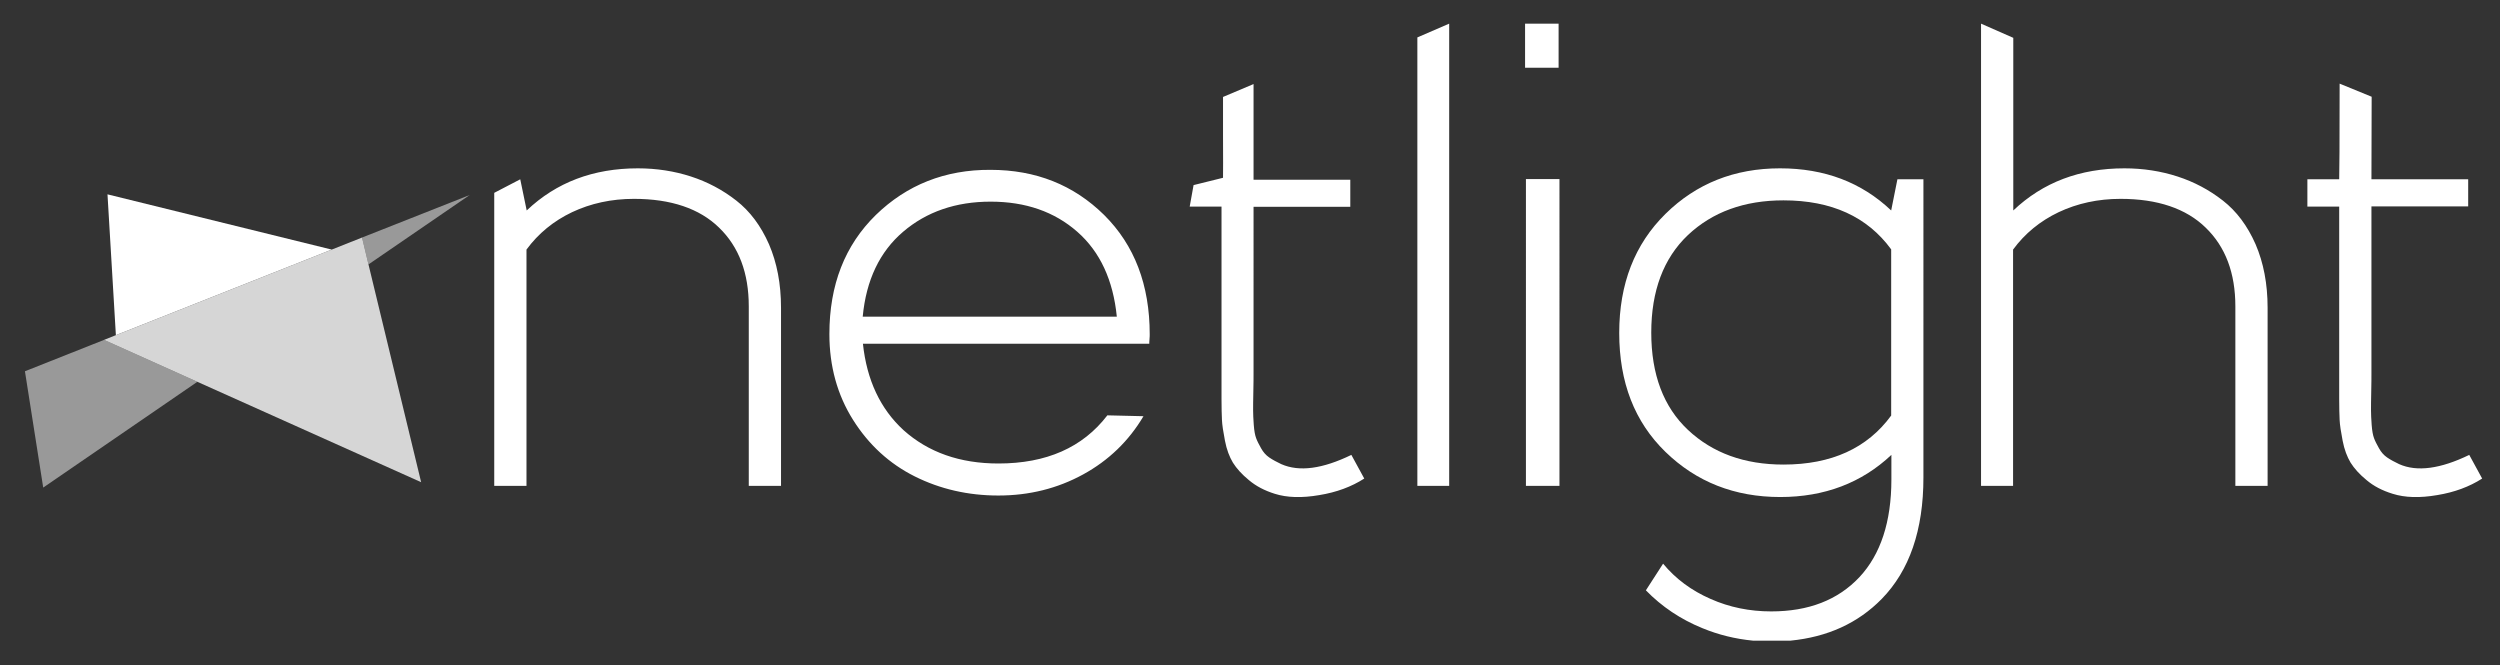 <?xml version="1.0" encoding="utf-8"?>
<!-- Generator: Adobe Illustrator 21.0.0, SVG Export Plug-In . SVG Version: 6.00 Build 0)  -->
<svg version="1.1" id="Logo" xmlns="http://www.w3.org/2000/svg" xmlns:xlink="http://www.w3.org/1999/xlink" x="0px" y="0px"
	 viewBox="0 0 1162.9 309.5" style="enable-background:new 0 0 1162.9 309.5;" xml:space="preserve">
<rect x="0" y="0" width="1162.9" height="309.5" fill="#333333" stroke="none"/>
<style type="text/css">
	.st0{fill:#FFFFFF;}
	.st1{opacity:0.5;fill:#FFFFFF;enable-background:new    ;}
	.st2{opacity:0.8;fill:#FFFFFF;enable-background:new    ;}
</style>
<g id="Boid">
	<g>
		<path id="Netlight__x3C_Stansad_bana_x3E__8_" class="st0" d="M1100.8,223.3c-3.3-2.7-5.7-5.4-7.4-8.1c-1.6-2.7-2.9-6-3.7-10.2
			c-0.8-4.1-1.3-7.4-1.4-9.7s-0.2-5.5-0.2-9.6V96.1h-14.8V83.4h14.8c0.1-2.2,0.2-17,0.2-44.5l14.9,6.1l-0.1,38.4h45V96h-45v77
			c0,2.3,0,5.4-0.1,9.4c-0.1,3.9-0.1,6.8-0.1,8.5s0.1,3.9,0.3,6.7c0.2,2.8,0.6,4.9,1.1,6.2c0.5,1.4,1.3,2.9,2.3,4.7s2.2,3.2,3.8,4.3
			c1.6,1.1,3.5,2.1,5.6,3.1c8.3,3.7,19.2,2.2,32.6-4.3l6,11c-5.9,3.8-12.9,6.4-20.9,7.7c-8.1,1.4-15,1.2-20.7-0.6
			C1108.1,228.2,1104.1,226.1,1100.8,223.3z M921.4,226h15V116.1c5.5-7.5,12.6-13.3,21.2-17.4c8.7-4.1,18.3-6.2,28.8-6.2
			c17.2,0,30.5,4.5,39.6,13.4c9.2,8.9,13.8,21.1,13.8,36.6V226h15v-82.8c0-11.2-1.9-21-5.6-29.6c-3.8-8.6-8.8-15.3-15.2-20.3
			c-6.4-5-13.4-8.7-21.1-11.2c-7.7-2.5-16-3.8-24.7-3.8c-20.7,0-37.9,6.5-51.7,19.6V17.6l-15-6.6v215H921.4z M725,31.5V11h-15.6
			v20.5H725z M709.8,226h15.6V83.3h-15.6V226z M674.1,11v199.1V226h-14.8v-15.9V20.4v-3L674.1,11z M580.9,223.3
			c-3.3-2.7-5.7-5.4-7.4-8.1c-1.6-2.7-2.9-6-3.7-10.2c-0.8-4.1-1.3-7.4-1.4-9.7c-0.1-2.3-0.2-5.5-0.2-9.6V96.1h-14.8l1.8-10
			l13.7-3.4c0.1-1,0-10.4,0-20.5c0-11.5,0-17.1,0-17.1l14.2-6v44.5h45v12.6h-45V173c0,2.3,0,5.4-0.1,9.4c-0.1,3.9-0.1,6.8-0.1,8.5
			s0.1,3.9,0.3,6.7s0.6,4.9,1.1,6.2c0.5,1.4,1.3,2.9,2.3,4.7s2.2,3.2,3.8,4.3s3.5,2.1,5.6,3.1c8.4,3.7,19.2,2.2,32.6-4.3l6,11
			c-5.9,3.8-12.9,6.4-20.9,7.7c-8.1,1.4-15,1.2-20.7-0.6C588.2,228.2,584.2,226.1,580.9,223.3z M401.3,147.3
			c1.6-17,7.9-30.2,18.8-39.5s24.5-14,40.7-14c16.3,0,29.7,4.7,40.3,14c10.6,9.3,16.7,22.5,18.4,39.5H401.3z M407.4,100
			c-14.4,14.1-21.6,32.5-21.6,55.4c0,15,3.7,28.3,11,39.9c7.3,11.6,16.9,20.4,28.7,26.3c11.8,5.9,24.8,8.9,38.9,8.9
			c14.4,0,27.5-3.3,39.4-9.8c11.9-6.5,21.3-15.6,28.1-27.1l-16.8-0.4c-11.5,15-28.4,22.4-50.7,22.4c-17.9,0-32.6-5.2-44.1-15.5
			c-10.8-9.9-17.1-23.3-18.9-40.2h133.2c0-0.4,0-1.1,0.1-2.1s0.1-1.8,0.1-2.3c0-23-7.1-41.5-21.2-55.5c-14.2-14-31.8-21-52.9-21
			C439.6,78.9,421.8,86,407.4,100z M229.9,89.7V226h15V116.1c5.5-7.5,12.6-13.3,21.2-17.4c8.7-4.1,18.3-6.2,28.8-6.2
			c17.2,0,30.5,4.5,39.6,13.4c9.2,8.9,13.8,21.1,13.8,36.6V226h15v-82.8c0-11.2-1.9-21-5.6-29.6c-3.8-8.6-8.8-15.3-15.2-20.3
			c-6.4-5-13.4-8.7-21.1-11.2s-16-3.8-24.7-3.8c-20.7,0-37.9,6.5-51.7,19.6l-3-14.5L229.9,89.7z"/>
		<polygon class="st0" points="154.3,116.1 50,90.4 53.9,155.9 		"/>
		<polygon class="st1" points="11.6,172.7 20.1,226.8 91.8,177.6 48.4,158.1 		"/>
		<polygon class="st1" points="218.5,90.7 168.4,110.5 171.4,123 		"/>
		<polygon class="st2" points="171.4,123 168.4,110.5 168.4,110.5 154.3,116.1 53.9,155.9 48.4,158.1 91.8,177.6 195.9,224.3 		"/>
	</g>
</g>
<path class="st0" d="M882.6,83.4l-2.9,14.5c-13.8-13.1-31-19.6-51.7-19.6c-21.2,0-39,7.1-53.3,21.2s-21.5,32.5-21.5,55.4
	s7.1,41.3,21.5,55.3s32.2,21,53.4,21c20.6,0,37.9-6.6,51.7-19.6V223c0,19.7-5,34.9-14.9,45.5c-10,10.6-23.6,15.9-41,15.9
	c-10,0-19.4-1.9-28.2-5.8c-8.9-3.9-16.2-9.3-22.1-16.4l-8,12.4c7.4,7.6,16.2,13.5,26.3,17.6c7.5,3.1,15.3,5,23.5,5.8h17.5
	c17.2-1.7,31.3-8.1,42.4-19.4c12.9-13.2,19.4-32,19.4-56.5V83.4H882.6z M879.7,193.3c-11.1,15.2-27.8,22.8-50.1,22.8
	c-18.2,0-33-5.4-44.4-16.1s-17.1-25.8-17.1-45.3c0-19.4,5.7-34.6,17.1-45.4c11.4-10.7,26.2-16.1,44.4-16.1c22.3,0,39,7.6,50.1,22.8
	V193.3z"/>
</svg>
